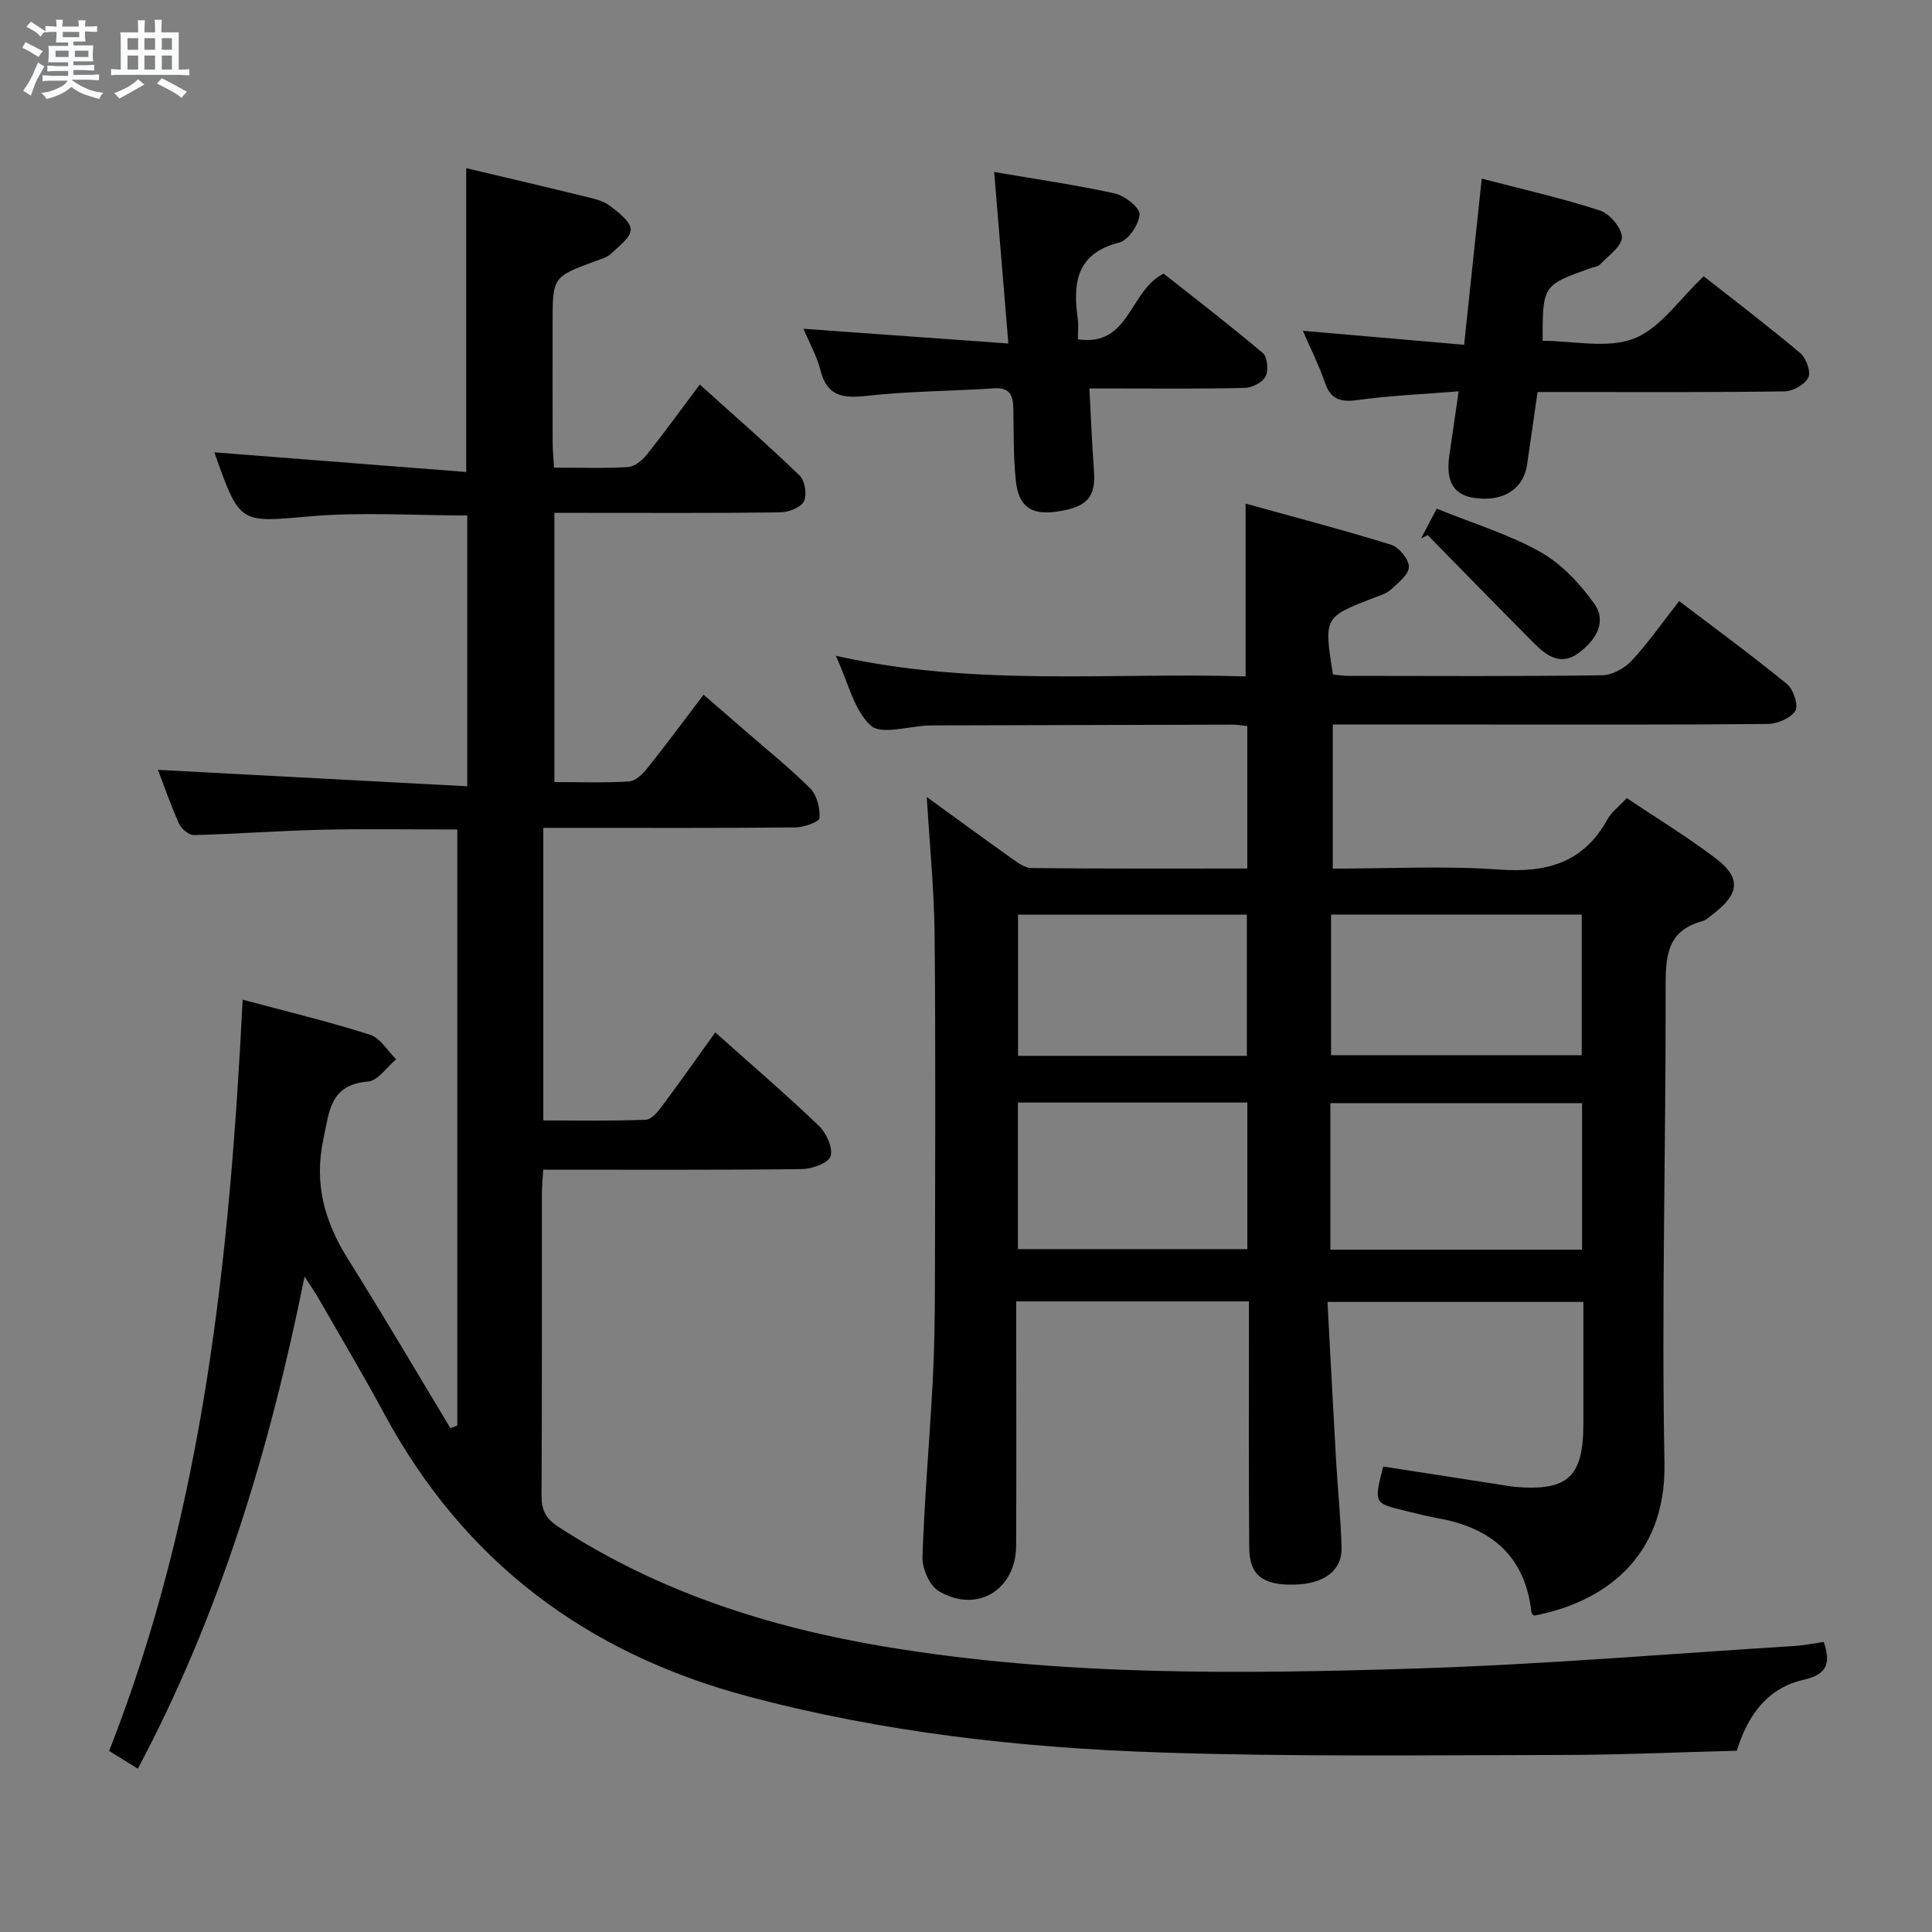 <svg enable-background="new 0 0 400 400" viewBox="0 0 400 400" xmlns="http://www.w3.org/2000/svg"><rect x="0" y="0" width="400" height="400" fill="#808080" stroke="none"/><path d="m6.8 9.5c.6.3 1.3.7 2.1 1.1-.4.4-.7.8-.9 1.2-.7-.4-1.3-.8-1.8-1.1s-1.1-.6-1.6-.8c.2-.4.5-.8.7-1.2.4.2.8.5 1.5.8zm.9 6.9c-.3.6-.5 1.1-.7 1.7s-.4 1.1-.6 1.7c-.6-.4-1.1-.7-1.6-1 .7-1 1.2-1.8 1.5-2.4.3-.5.6-1.1.8-1.7.3-.6.5-1.2.8-1.8.3.3.8.6 1.3.8-.7 1.3-1.2 2.2-1.5 2.7zm.1-11c.4.3 1 .7 1.7 1.1-.5.2-.8.6-1.1 1.1-.5-.6-1-1-1.4-1.2s-.9-.6-1.5-.8c.2-.4.5-.7.9-1.1.5.3.9.6 1.4.9zm10.5 13.1c1 .4 2 .6 3.1.7-.4.4-.7.8-.8 1.3-.9-.2-1.9-.6-3-.9-1-.4-2-.9-2.8-1.6-.5.4-1.1.9-1.9 1.3s-1.9.9-3.3 1.2c-.1-.3-.5-.8-1.1-1.3 1 0 2.1-.3 3.2-.8 1.2-.5 1.9-1 2.3-1.7h-3.2c-.4 0-1 0-2 .1v-1.2c1 0 1.7.1 2 .1h3.3v-1h-2.3c-.2 0-.9 0-2 .1v-1.2c1.2 0 1.9.1 2 .1h2.3v-.8h-4.1c0-.7.1-1.2.1-1.6 0-.5 0-1.1-.1-1.8h4.1v-.7h-2.5c0-.6.1-1.1.1-1.6v-.6h-.5c-.4 0-1 0-1.8.1v-1.3c1.2 0 1.9.1 2.1.1h.2c0-.3 0-.8-.1-1.4h1.4c0 .6-.1 1-.1 1.4h3.4c0-.4 0-.8-.1-1.3h1.5c0 .4-.1.9-.1 1.3.7 0 1.5 0 2.5-.1v1.2c-1 0-1.8-.1-2.5-.1v.6c0 .3 0 .8.1 1.5h-2.5v.8h4.1c0 .7-.1 1.3-.1 1.8s0 1 .1 1.5h-4.1v.8h1.4c.8 0 1.8 0 2.9-.1v1.2c-1 0-1.9-.1-2.8-.1h-1.5v1h3.2c.3 0 1 0 2.1-.1v1.2c-1.1 0-1.8-.1-2.1-.1h-3.4l-.1.1c1.4 1 2.4 1.5 3.4 1.9zm-4.1-6.7v-1.3h-2.7v1.3zm2.2-4.1v-1.1h-3.4v1.1zm1.9 4.1v-1.3h-2.8v1.3z" fill="#fafbfc"/><path d="m37 6.7v2.3 5.4c1 0 1.8 0 2.2-.1v1.3c-.6 0-1.5-.1-2.5-.1h-11.9c-.7 0-1.3 0-1.8.1v-1.3c.5 0 1.1.1 2 .1v-5.2c0-1 0-1.8-.1-2.5h3.7c0-1.3 0-2.1-.1-2.5h1.5c0 .4-.1 1.3-.1 2.5h2.2c0-1.2 0-2.1-.1-2.6h1.5c0 .4-.1 1.3-.1 2.6zm-12.3 13.7c-.3-.4-.7-.8-1.1-1.1 1.1-.4 2.1-.9 2.9-1.3.8-.5 1.5-1 2.1-1.6.4.4.9.8 1.3 1.1-2.5 1.4-4.2 2.4-5.2 2.9zm3.9-10.1v-2.4h-2.2v2.4zm0 4.1v-2.9h-2.2v2.9zm3.5-4.1v-2.4h-2.2v2.4zm0 4.1v-2.9h-2.2v2.9zm.4 2.9 1-1.1c.6.3 1.4.7 2.5 1.3s2 1.1 2.7 1.5c-.4.4-.8.8-1.1 1.3-.8-.8-2.5-1.7-5.1-3zm3.1-7v-2.4h-2.1v2.4zm0 4.1v-2.9h-2.1v2.9z" fill="#fafbfc"/><g fill="#000001"><path d="m94.68 295.14c0-41.04 0-82.08 0-123.4-9.53 0-18.81-.16-28.09.05-8.81.2-17.6.88-26.41 1.1-1.05.03-2.63-1.28-3.11-2.35-1.76-3.92-3.16-8-4.36-11.15 21.12 1.12 42.42 2.25 64.03 3.4 0-19.6 0-37.84 0-56.07-11.03 0-21.86-.74-32.55.18-14.56 1.26-14.52 1.8-19.81-13.25 17.28 1.35 34.62 2.71 52.14 4.07 0-21.79 0-42.16 0-62.91 8.46 2.01 16.83 3.97 25.19 6.02 1.6.39 3.35.83 4.59 1.8 1.75 1.36 4.26 3.22 4.28 4.89.03 1.67-2.5 3.5-4.12 5.04-.8.76-2.05 1.08-3.14 1.48-8.91 3.3-8.91 3.29-8.91 13 0 8.17-.01 16.33.01 24.5.01 1.62.17 3.24.28 5.28 5.37 0 10.35.18 15.3-.12 1.35-.08 2.94-1.35 3.87-2.51 3.63-4.55 7.03-9.27 11.01-14.58 7.07 6.38 14.04 12.44 20.68 18.85 1.1 1.06 1.57 4.01.88 5.34-.67 1.3-3.19 2.26-4.91 2.28-13.66.18-27.33.1-40.99.1-1.8 0-3.6 0-5.76 0v55.74c5.27 0 10.38.19 15.47-.13 1.32-.08 2.81-1.53 3.76-2.72 3.84-4.8 7.49-9.75 11.66-15.24 3.02 2.62 5.85 5.06 8.66 7.51 4.52 3.93 9.22 7.69 13.44 11.92 1.38 1.39 2.04 4.1 1.9 6.12-.06.79-3.23 1.92-5 1.93-15.5.15-30.99.09-46.49.09-1.8 0-3.59 0-5.69 0v60.57c7.07 0 14.16.15 21.23-.14 1.23-.05 2.6-1.81 3.53-3.06 3.66-4.91 7.17-9.92 10.84-15.03 7.43 6.64 14.62 12.82 21.46 19.36 1.54 1.48 2.94 4.56 2.41 6.29-.43 1.4-3.84 2.64-5.95 2.66-17.65.21-35.3.12-53.54.12-.11 1.84-.28 3.43-.28 5.01-.02 20.83.04 41.66-.07 62.49-.02 2.99.88 4.74 3.47 6.43 20.71 13.49 43.6 20.82 67.79 24.85 36.5 6.07 73.28 5.65 110.03 4.49 26.07-.83 52.1-3.03 78.15-4.66 1.97-.12 3.92-.53 6.03-.83 1.45 4.32.83 6.7-4.2 7.84-7.25 1.65-11.45 7.02-13.8 14.68-12.14.31-24.42.87-36.7.88-27.62.03-55.26.4-82.86-.53-28.72-.96-57.23-4.15-85.19-11.61-33.49-8.94-58.78-27.92-75.29-58.51-4.34-8.05-9.03-15.91-13.58-23.85-.71-1.24-1.54-2.42-2.91-4.55-7.26 35.95-17.48 69.82-34.52 101.89-2.05-1.27-3.94-2.44-5.94-3.68 19.62-50.01 24.96-102.26 27.64-155.54 8.89 2.39 17.72 4.51 26.35 7.25 2.14.68 3.65 3.35 5.44 5.1-1.94 1.6-3.78 4.43-5.83 4.6-7.86.65-7.99 6.07-9.24 11.88-2 9.32.26 17.21 5.15 24.98 7.24 11.52 14.12 23.27 21.15 34.92.46-.18.94-.37 1.42-.56z"/><path d="m286.38 303.63c8.27 1.28 16.28 2.53 24.29 3.77.99.15 1.97.35 2.96.44 10.95.93 14.19-2.04 14.19-13.03 0-8.3 0-16.6 0-25.26-17.65 0-34.86 0-52.98 0 .6 11.17 1.17 22.07 1.79 32.97.34 5.97.97 11.93 1.13 17.9.13 4.75-3.66 7.53-9.8 7.66-6.51.14-9.27-1.93-9.32-7.63-.13-15-.05-30-.06-45 0-1.95 0-3.89 0-6.01-16.32 0-31.91 0-48.18 0v5.59c0 15 .05 30-.02 45-.04 9.18-8.18 14.1-16.04 9.38-1.89-1.14-3.42-4.64-3.35-6.99.4-12.13 1.47-24.23 2.12-36.36.35-6.47.43-12.96.45-19.44.05-24.33.17-48.67-.06-73-.09-9.43-1.04-18.85-1.62-28.61 5.66 4.1 11.46 8.37 17.34 12.54 1.31.93 2.87 2.15 4.32 2.17 14.79.16 29.58.1 44.7.1 0-10.06 0-19.64 0-29.5-1.09-.11-2.04-.29-2.99-.29-20.66.04-41.33.1-61.99.16-.33 0-.67 0-1 .01-4.11.14-9.77 2-11.96.03-3.49-3.16-4.66-8.87-7.26-14.46 28.71 6.47 56.84 3.41 84.85 4.27 0-11.85 0-23.23 0-35.77 9.93 2.75 20.09 5.41 30.12 8.51 1.64.51 3.72 3.05 3.68 4.61-.04 1.62-2.26 3.34-3.79 4.73-.94.85-2.34 1.21-3.58 1.69-10.23 3.99-10.23 3.98-8.35 15.84 1.01.09 2.12.28 3.22.28 17.5.02 35 .12 52.5-.12 2.09-.03 4.66-1.43 6.12-3.01 3.48-3.75 6.43-8 9.84-12.35 7.66 5.82 15.15 11.3 22.33 17.18 1.33 1.09 2.42 4.44 1.72 5.54-.97 1.54-3.73 2.7-5.73 2.72-19.66.19-39.33.12-59 .12-10.31 0-20.62 0-31.03 0v29.83c11.82 0 23.16-.62 34.39.19 9.82.71 17.49-1.34 22.47-10.38.85-1.55 2.42-2.69 4.01-4.41 6.27 4.21 12.68 8.09 18.59 12.62 5.07 3.88 4.67 7.22-.51 11.21-.79.61-1.57 1.41-2.48 1.66-7.33 1.99-7.57 7.34-7.56 13.72.07 32.81-.87 65.64-.24 98.44.38 19.97-12.99 28.95-26.99 31.61-.17-.19-.53-.4-.55-.65-1.26-11.65-8.3-17.54-19.34-19.51-2.28-.41-4.53-1.01-6.79-1.54-6.5-1.57-6.5-1.57-4.56-9.17zm41.17-44.9c0-10.26 0-20.18 0-30.34-17.48 0-34.69 0-52.11 0v30.34zm-51.97-40.26h51.9c0-9.91 0-19.45 0-29.12-17.4 0-34.45 0-51.9 0zm-17.33 9.8c-15.95 0-31.55 0-47.5 0v30.35h47.5c0-10.31 0-20.24 0-30.35zm-47.48-9.67h47.38c0-9.91 0-19.59 0-29.23-16.03 0-31.61 0-47.38 0z"/><path d="m318.33 81.17c-.76 5.29-1.44 10.18-2.17 15.06-.75 5.02-4.87 7.65-10.72 6.89-4.46-.58-6.15-3.35-5.37-8.82.6-4.19 1.22-8.38 1.93-13.28-7.44.6-14.21.88-20.89 1.8-3.53.49-5.59-.06-6.81-3.63-1.23-3.58-2.95-6.99-4.56-10.7 11.19.97 22.02 1.91 33.39 2.89 1.24-11.66 2.4-22.63 3.65-34.4 8.62 2.25 16.67 4.06 24.48 6.61 2.02.66 4.53 3.64 4.53 5.55 0 1.89-2.85 3.82-4.55 5.64-.4.43-1.21.49-1.84.71-10.01 3.56-10.01 3.56-10.02 15.07 6.37 0 13.41 1.69 18.95-.48 5.45-2.13 9.38-8.16 14.41-12.88 6.33 4.98 13.29 10.28 19.98 15.9 1.22 1.03 2.26 3.88 1.68 5.05-.72 1.46-3.2 2.85-4.93 2.88-15.14.22-30.29.13-45.44.13-1.8.01-3.6.01-5.7.01z"/><path d="m166.35 68.07c14.32 1.03 28.13 2.02 42.42 3.05-1.03-12.37-1.95-23.53-2.94-35.51 8.79 1.51 16.94 2.67 24.96 4.44 2.05.45 5.21 2.92 5.14 4.32-.11 2.09-2.3 5.36-4.19 5.84-8.99 2.28-9.64 8.47-8.59 15.88.16 1.14.02 2.32.02 4.16 10.78 1.59 10.55-10.01 17.75-13.6 6.45 5.1 13.63 10.61 20.54 16.45.96.81 1.2 3.59.56 4.84-.63 1.23-2.78 2.33-4.3 2.37-8.82.22-17.64.12-26.47.12-1.77 0-3.55 0-5.7 0 .33 6.11.53 11.54.94 16.97.42 5.55-1.38 7.62-7.73 8.53-5.22.75-7.88-1.02-8.44-6.4-.52-4.95-.43-9.96-.52-14.95-.05-2.69-.68-4.4-3.97-4.18-8.78.58-17.61.58-26.34 1.55-4.94.55-8.26.15-9.63-5.32-.71-2.86-2.22-5.49-3.51-8.56z"/><path d="m297.46 105.32c7.8 3.16 15.05 5.34 21.47 8.97 4.36 2.46 8.18 6.53 11.13 10.68 2.74 3.86.25 7.64-3.21 10.22-3.64 2.71-6.61.64-9.18-1.95-7.41-7.44-14.73-14.96-22.08-22.45-.46.23-.91.46-1.37.68 1.01-1.94 2.03-3.87 3.24-6.15z"/></g></svg>
